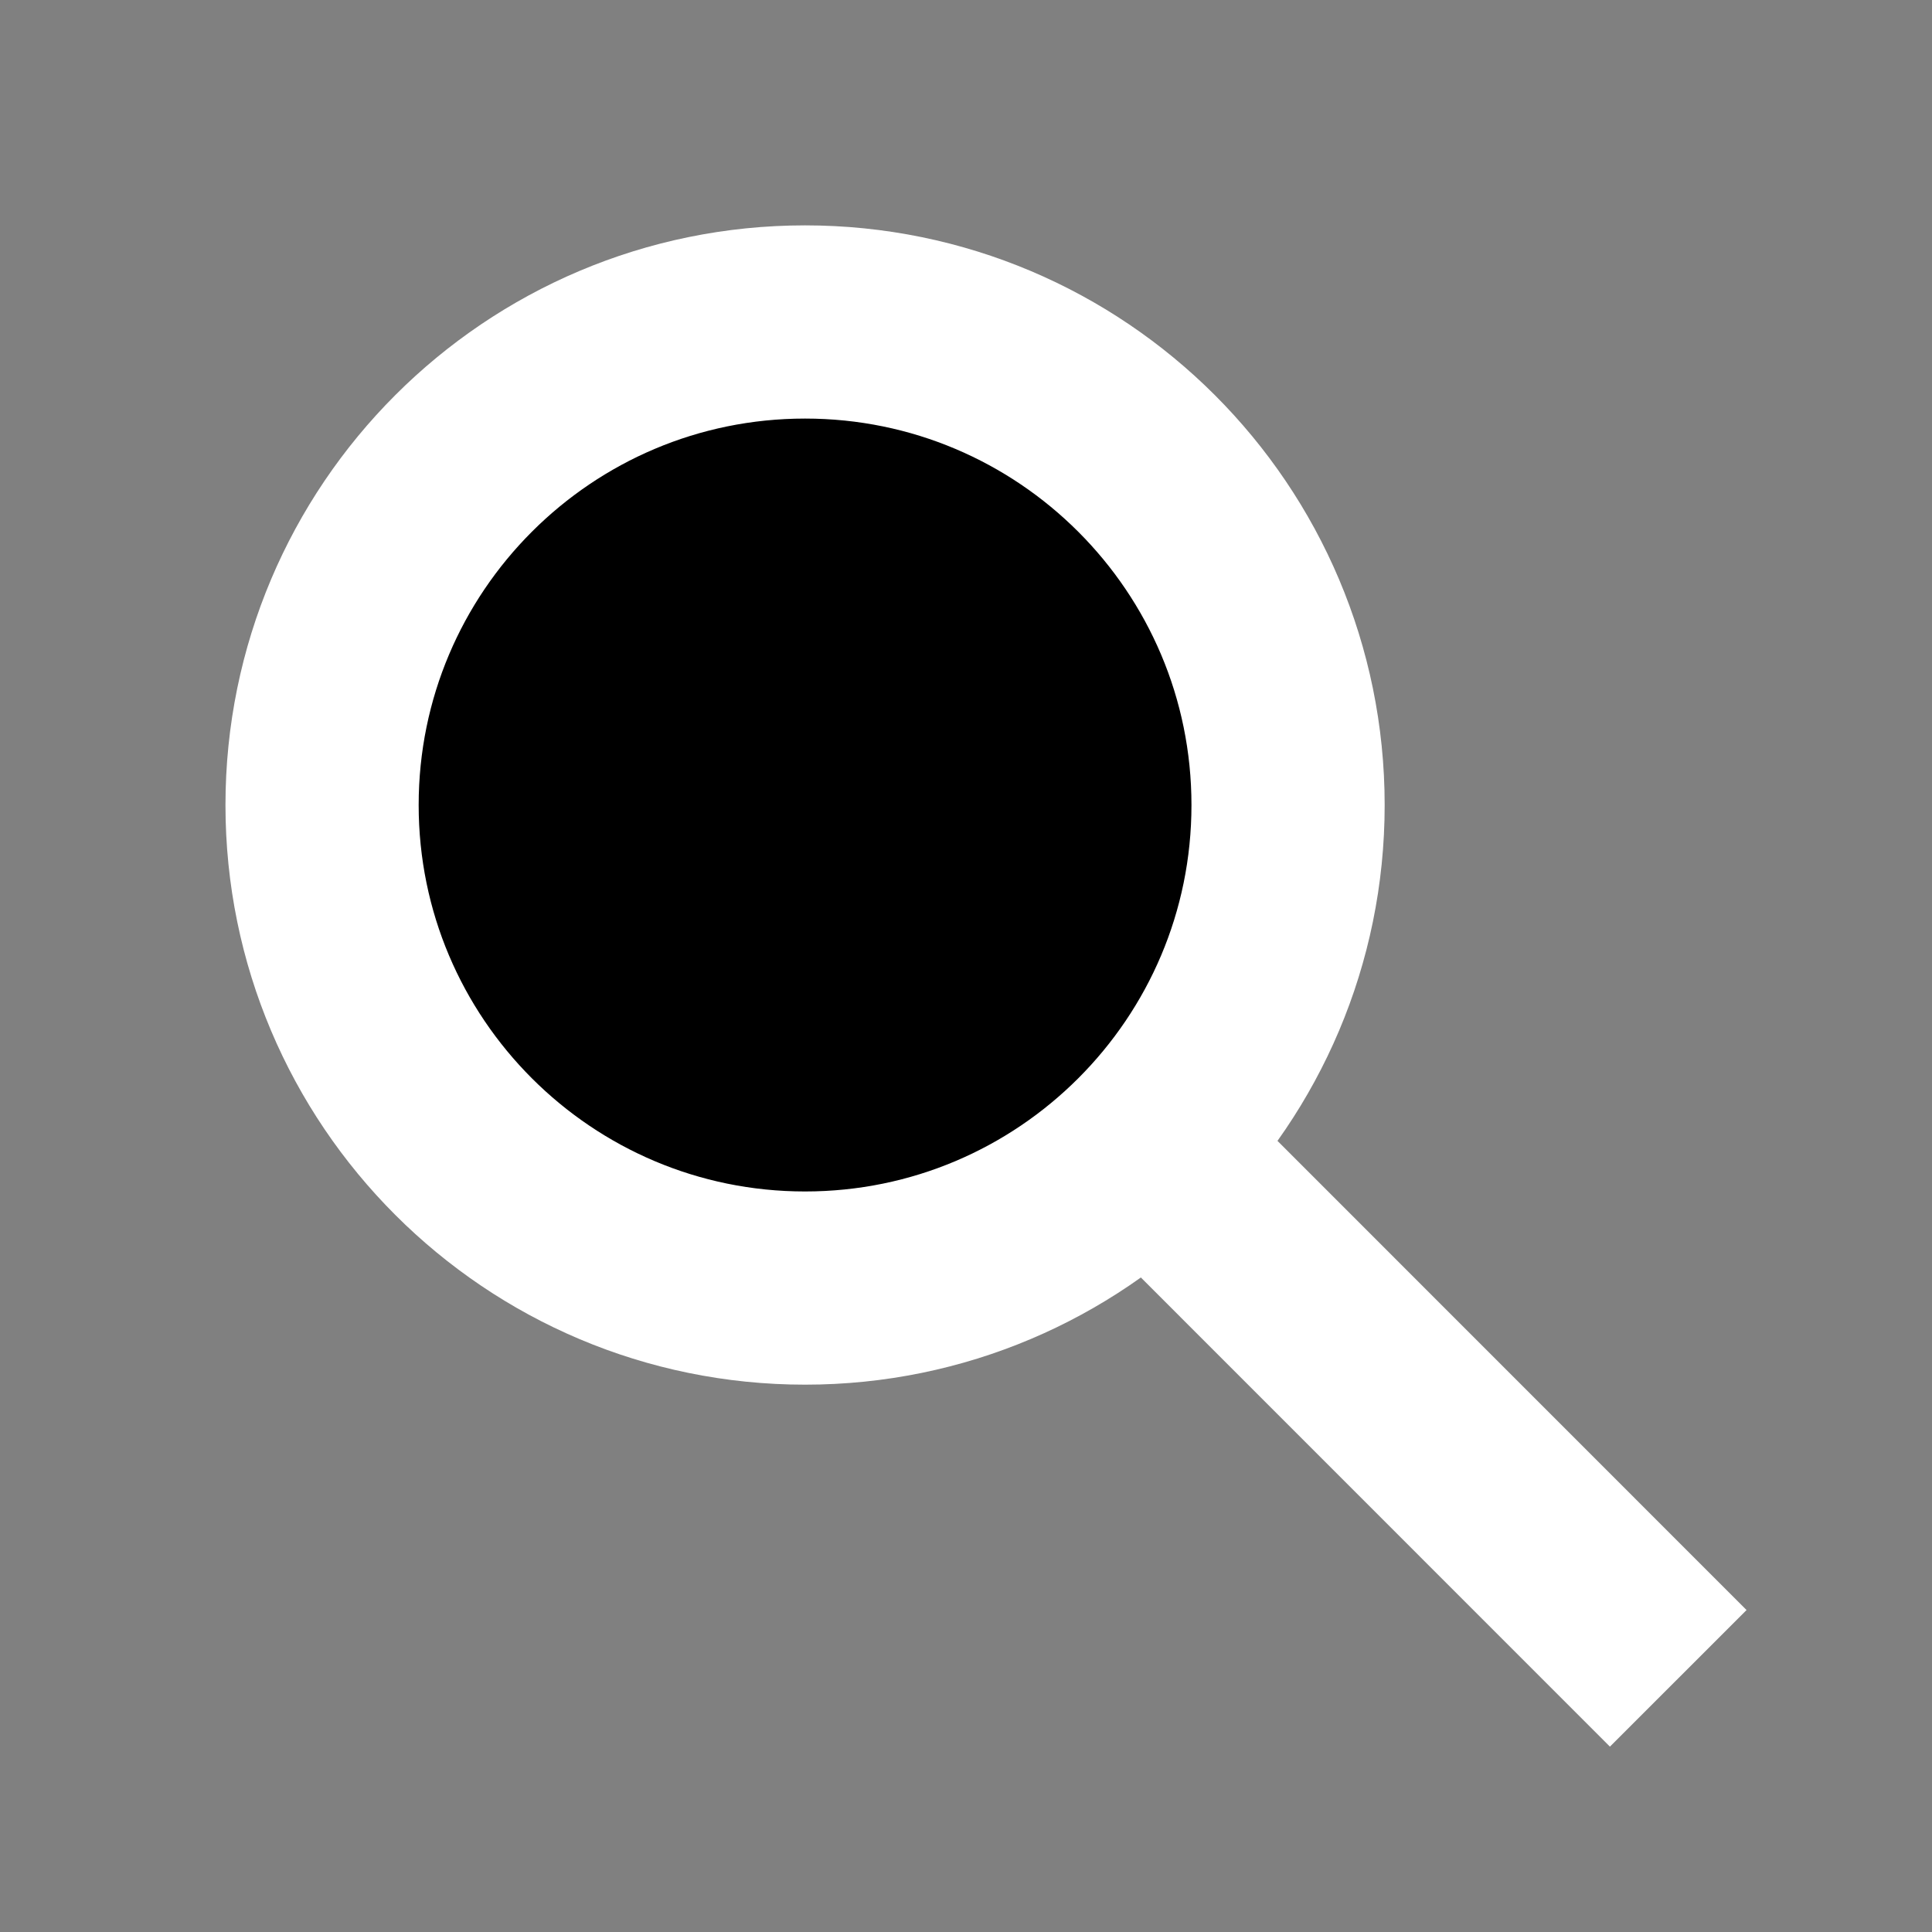 <svg width="20" height="20" viewBox="0 0 20 20" fill="currentColor" xmlns="http://www.w3.org/2000/svg">
<rect x="0" y="0" width="20" height="20" fill="#808080" stroke="none"/>
<path d="M12.01 12.01L16.666 16.667" stroke="white" stroke-width="2" stroke-linecap="square"/>
<path d="M8.334 13.334C11.095 13.334 13.334 11.095 13.334 8.334C13.334 5.572 11.095 3.333 8.334 3.333C5.573 3.333 3.334 5.572 3.334 8.334C3.334 11.095 5.573 13.334 8.334 13.334Z" stroke="white" stroke-width="2" stroke-linecap="square"/>
</svg>
